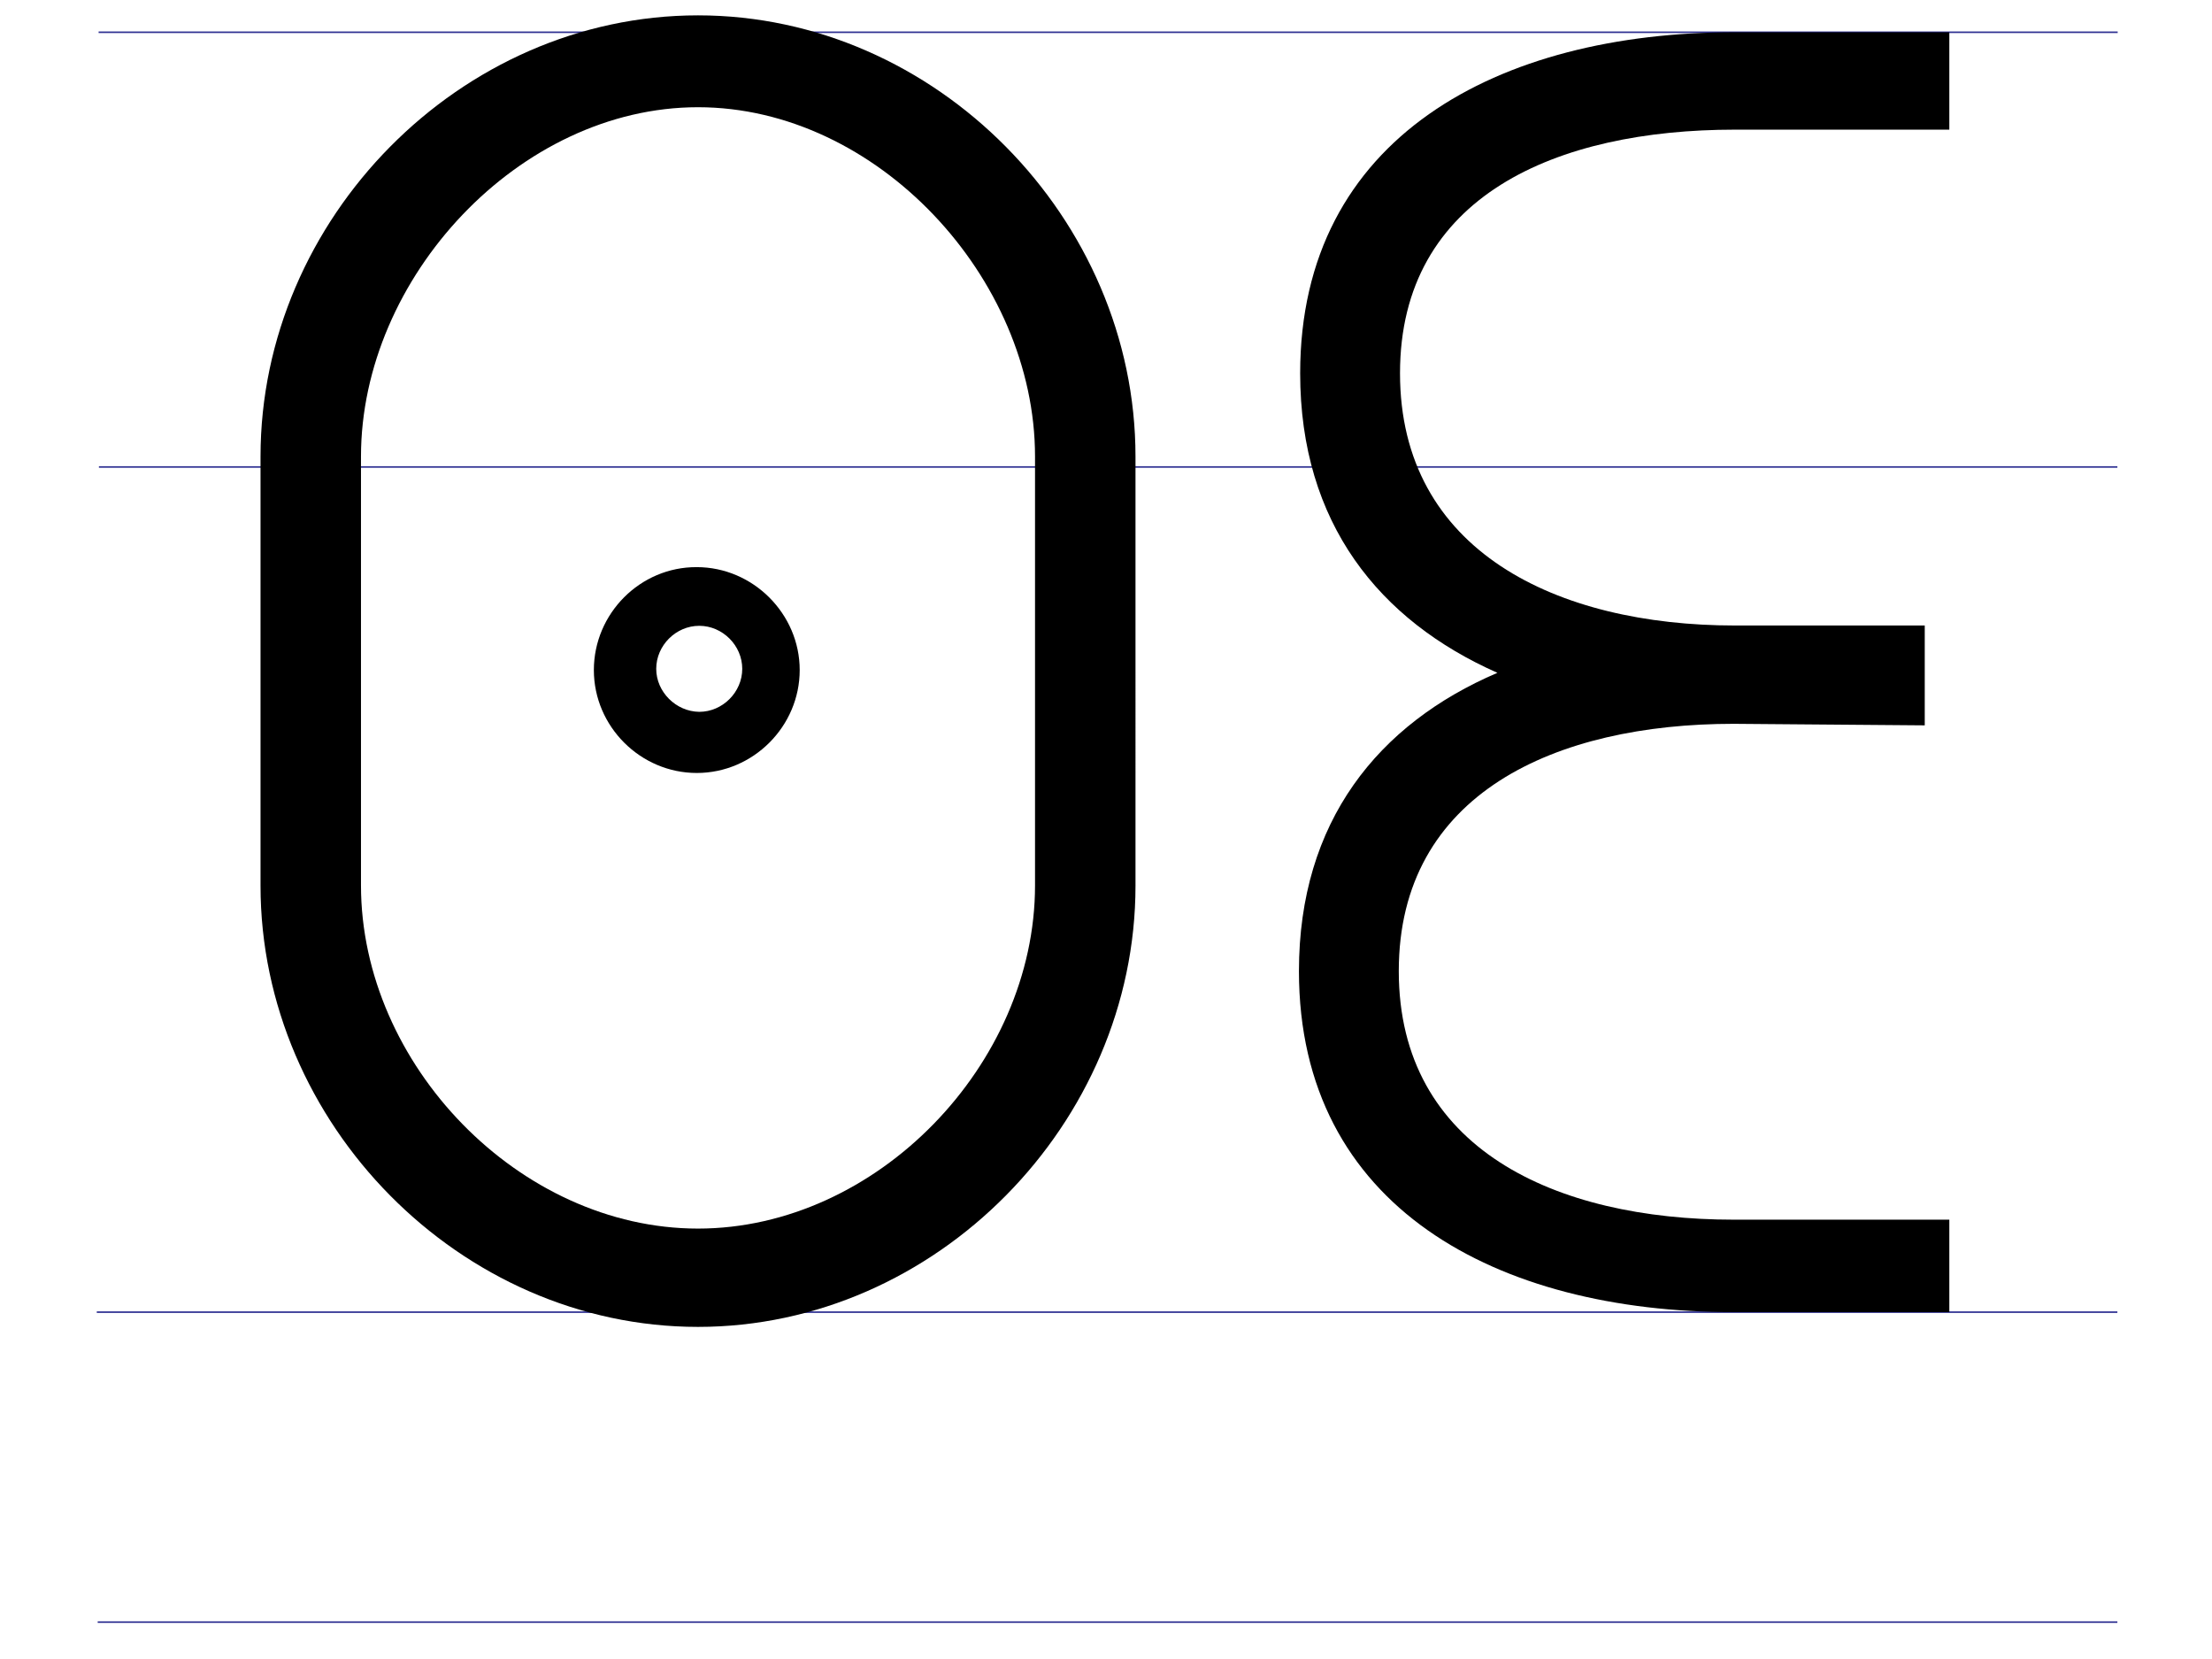 <?xml version="1.0" encoding="utf-8"?>
<!-- Generator: Adobe Illustrator 22.1.0, SVG Export Plug-In . SVG Version: 6.00 Build 0)  -->
<svg version="1.1" id="Layer_1" xmlns="http://www.w3.org/2000/svg" xmlns:xlink="http://www.w3.org/1999/xlink" x="0px" y="0px"
	 viewBox="0 0 720 540" style="enable-background:new 0 0 720 540;" xml:space="preserve">
<style type="text/css">
	.st0{fill:none;stroke:#2E3092;stroke-width:0.508;stroke-miterlimit:10;}
	.st1{clip-path:url(#SVGID_2_);}
	.st2{clip-path:url(#SVGID_4_);}
</style>
<line class="st0" x1="31.5" y1="427.1" x2="689.2" y2="427.1"/>
<line class="st0" x1="32.2" y1="152" x2="689.2" y2="152"/>
<line class="st0" x1="31.8" y1="528" x2="689.2" y2="528"/>
<line class="st0" x1="32.1" y1="10.5" x2="689.3" y2="10.5"/>
<g>
	<g>
		<defs>
			<rect id="SVGID_1_" x="21" y="0" width="678.8" height="538.5"/>
		</defs>
		<clipPath id="SVGID_2_">
			<use xlink:href="#SVGID_1_"  style="overflow:visible;"/>
		</clipPath>
		<path class="st1" d="M193.3,218.1c0,18.4,15.2,33.5,33.5,33.5c18.4,0,33.5-15.2,33.5-33.5s-15.2-33.5-33.5-33.5
			C208.4,184.5,193.3,199.7,193.3,218.1 M213.6,217.7c0-7.6,6.4-14,14-14s14,6.4,14,14s-6.4,14-14,14
			C220,231.6,213.6,225.2,213.6,217.7 M84.8,288.3c0,77.4,65,143.6,142.4,143.6s142.4-66.2,142.4-143.6V148.6
			C369.6,71.2,304.6,5,227.2,5S84.8,71.2,84.8,148.6V288.3z M117.5,148.6c0-58.2,51.5-113.7,109.7-113.7s109.7,55.5,109.7,113.7
			v139.6c0,58.2-51.5,111.7-109.7,111.7s-109.7-53.5-109.7-111.7V148.6z"/>
	</g>
	<g>
		<defs>
			<rect id="SVGID_3_" x="21" y="0" width="678.8" height="538.5"/>
		</defs>
		<clipPath id="SVGID_4_">
			<use xlink:href="#SVGID_3_"  style="overflow:visible;"/>
		</clipPath>
		<path class="st2" d="M626.5,236.1v-32.5h-61.8c-57.9,0-109-24.2-109-82.1s51.2-79.3,109-79.3h69.8V10.5h-69.8
			c-76.9,0-141.5,34.1-141.5,111c0,48.8,25.8,80.5,64.2,97.5c-38.8,16.6-64.6,48.4-64.6,97.1c0,76.9,64.6,111,141.5,111h70.2V397
			h-70.2c-57.9,0-109-23-109-80.9s51.1-80.5,109-80.5L626.5,236.1z"/>
	</g>
</g>
</svg>
